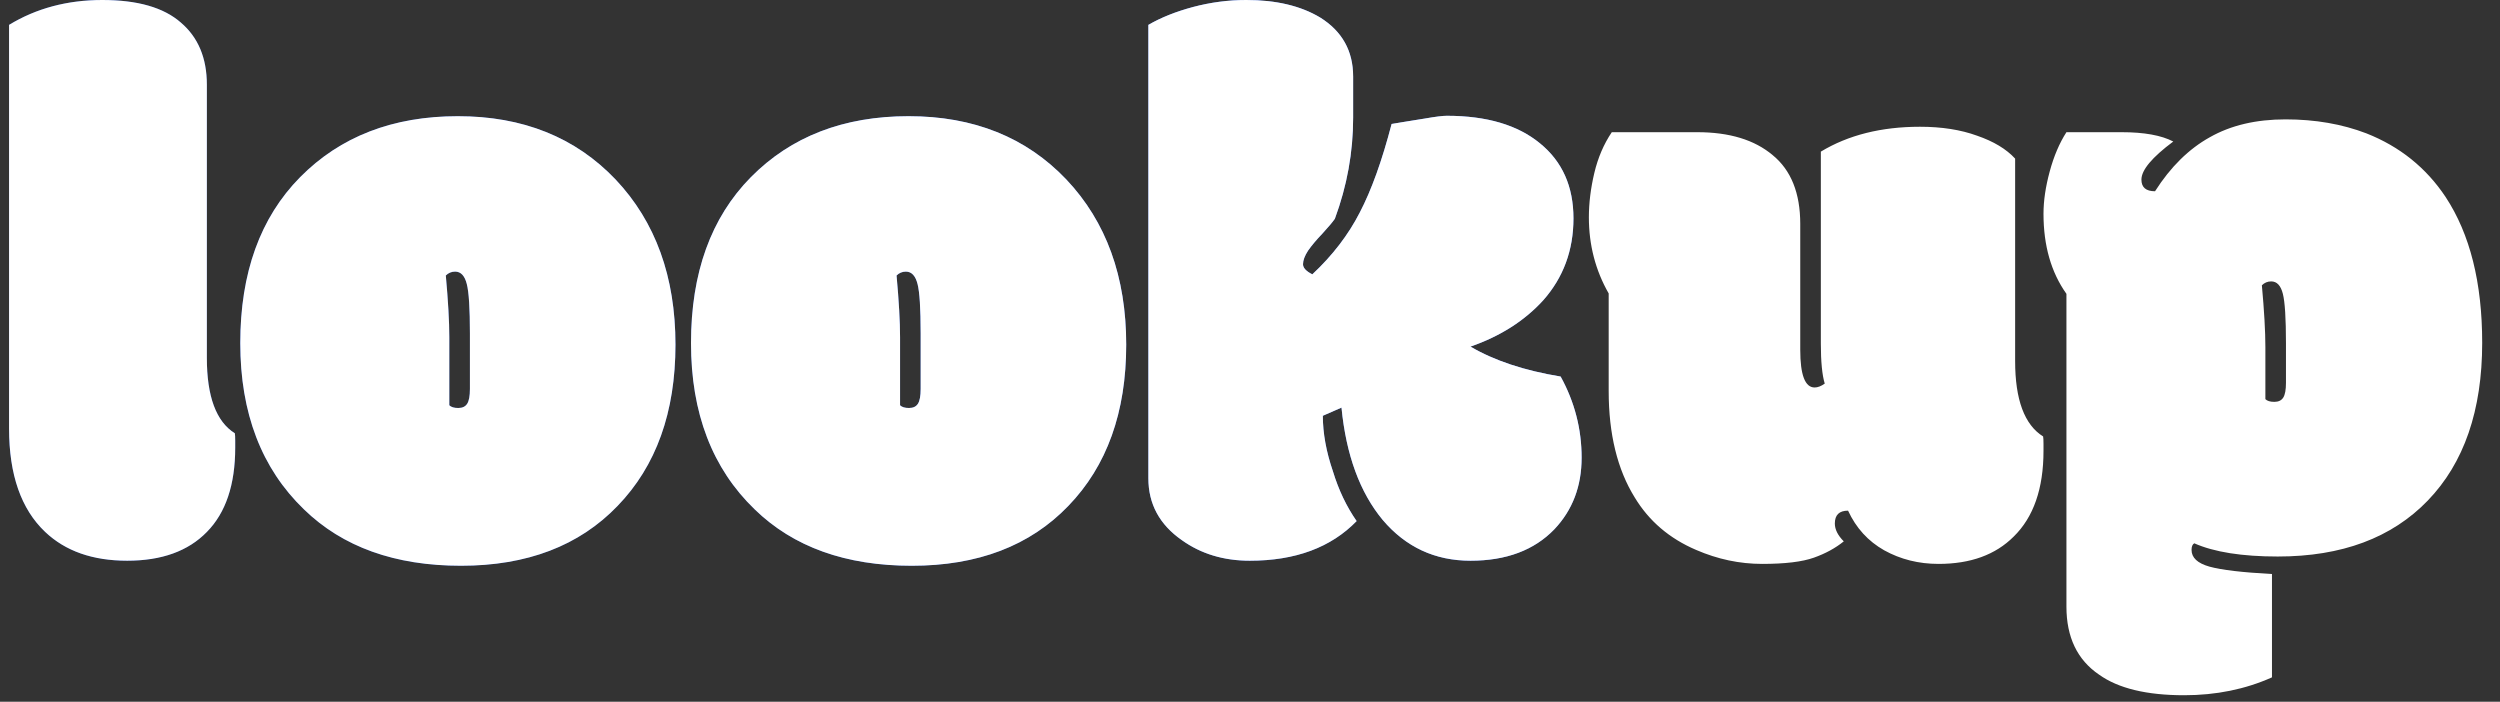 <svg width="171" height="48" viewBox="0 0 171 48" fill="none" xmlns="http://www.w3.org/2000/svg">
<rect x="0" y="0" width="171" height="48" fill="#333333" stroke="none"/>
<path d="M14.149 5.794V24.479C14.149 27.119 14.786 28.838 16.062 29.635C16.08 29.724 16.089 29.892 16.089 30.14V30.618C16.089 33.152 15.442 35.075 14.149 36.386C12.873 37.697 11.057 38.353 8.7 38.353C6.343 38.353 4.474 37.697 3.092 36.386C1.444 34.827 0.62 32.47 0.62 29.316V1.701C2.481 0.567 4.607 0 6.999 0C9.409 0 11.198 0.514 12.368 1.542C13.555 2.552 14.149 3.969 14.149 5.794ZM30.733 23.07V27.721C30.858 27.845 31.061 27.907 31.345 27.907C31.628 27.907 31.832 27.81 31.956 27.615C32.08 27.42 32.142 27.084 32.142 26.605V22.804C32.142 21.103 32.071 19.978 31.929 19.429C31.788 18.862 31.522 18.578 31.132 18.578C30.884 18.578 30.671 18.667 30.494 18.844C30.654 20.598 30.733 22.007 30.733 23.07ZM20.793 34.844C17.887 32.045 16.434 28.253 16.434 23.469C16.434 18.667 17.799 14.884 20.527 12.12C23.274 9.338 26.871 7.947 31.318 7.947C35.766 7.947 39.363 9.391 42.109 12.279C44.838 15.167 46.202 18.933 46.202 23.575C46.202 28.2 44.882 31.876 42.242 34.605C39.62 37.334 36.049 38.698 31.531 38.698C27.012 38.698 23.433 37.413 20.793 34.844ZM61.564 23.07V27.721C61.688 27.845 61.892 27.907 62.176 27.907C62.459 27.907 62.663 27.81 62.787 27.615C62.911 27.42 62.973 27.084 62.973 26.605V22.804C62.973 21.103 62.902 19.978 62.761 19.429C62.619 18.862 62.353 18.578 61.963 18.578C61.715 18.578 61.502 18.667 61.325 18.844C61.485 20.598 61.564 22.007 61.564 23.07ZM51.624 34.844C48.718 32.045 47.265 28.253 47.265 23.469C47.265 18.667 48.63 14.884 51.358 12.12C54.105 9.338 57.702 7.947 62.149 7.947C66.597 7.947 70.194 9.391 72.94 12.279C75.669 15.167 77.033 18.933 77.033 23.575C77.033 28.2 75.713 31.876 73.073 34.605C70.451 37.334 66.88 38.698 62.362 38.698C57.843 38.698 54.264 37.413 51.624 34.844ZM91.758 27.881L90.482 28.439C90.482 29.626 90.712 30.893 91.173 32.24C91.562 33.515 92.103 34.649 92.794 35.642C91.04 37.449 88.603 38.353 85.485 38.353C83.695 38.353 82.145 37.883 80.834 36.944C79.31 35.881 78.548 34.472 78.548 32.718V1.701C79.398 1.205 80.417 0.797 81.605 0.478C82.809 0.159 84.023 0 85.246 0C87.284 0 88.967 0.399 90.296 1.196C91.802 2.135 92.555 3.482 92.555 5.236V8.053C92.555 10.41 92.138 12.713 91.305 14.964C91.146 15.194 90.863 15.531 90.455 15.974C90.048 16.399 89.72 16.789 89.472 17.143C89.241 17.497 89.126 17.808 89.126 18.073C89.126 18.321 89.339 18.552 89.764 18.764C91.146 17.471 92.227 16.062 93.007 14.538C93.804 13.015 94.53 10.995 95.186 8.479C95.416 8.443 95.682 8.399 95.983 8.346C96.285 8.292 96.781 8.213 97.472 8.106C98.181 7.982 98.677 7.92 98.96 7.92C101.689 7.92 103.815 8.549 105.339 9.807C106.863 11.048 107.625 12.758 107.625 14.937C107.625 17.116 106.934 18.986 105.552 20.545C104.276 21.945 102.619 22.999 100.581 23.708C102.212 24.665 104.267 25.347 106.748 25.755C107.704 27.491 108.183 29.343 108.183 31.309C108.183 33.258 107.563 34.889 106.322 36.2C104.94 37.635 103.027 38.353 100.581 38.353C98.154 38.353 96.152 37.422 94.575 35.562C93.016 33.684 92.076 31.123 91.758 27.881Z" fill="url(#paint0_linear_141_212)"/>
<path d="M14.149 5.794V24.479C14.149 27.119 14.786 28.838 16.062 29.635C16.08 29.724 16.089 29.892 16.089 30.14V30.618C16.089 33.152 15.442 35.075 14.149 36.386C12.873 37.697 11.057 38.353 8.7 38.353C6.343 38.353 4.474 37.697 3.092 36.386C1.444 34.827 0.62 32.47 0.62 29.316V1.701C2.481 0.567 4.607 0 6.999 0C9.409 0 11.198 0.514 12.368 1.542C13.555 2.552 14.149 3.969 14.149 5.794ZM30.733 23.07V27.721C30.858 27.845 31.061 27.907 31.345 27.907C31.628 27.907 31.832 27.81 31.956 27.615C32.08 27.42 32.142 27.084 32.142 26.605V22.804C32.142 21.103 32.071 19.978 31.929 19.429C31.788 18.862 31.522 18.578 31.132 18.578C30.884 18.578 30.671 18.667 30.494 18.844C30.654 20.598 30.733 22.007 30.733 23.07ZM20.793 34.844C17.887 32.045 16.434 28.253 16.434 23.469C16.434 18.667 17.799 14.884 20.527 12.12C23.274 9.338 26.871 7.947 31.318 7.947C35.766 7.947 39.363 9.391 42.109 12.279C44.838 15.167 46.202 18.933 46.202 23.575C46.202 28.2 44.882 31.876 42.242 34.605C39.62 37.334 36.049 38.698 31.531 38.698C27.012 38.698 23.433 37.413 20.793 34.844ZM61.564 23.07V27.721C61.688 27.845 61.892 27.907 62.176 27.907C62.459 27.907 62.663 27.81 62.787 27.615C62.911 27.42 62.973 27.084 62.973 26.605V22.804C62.973 21.103 62.902 19.978 62.761 19.429C62.619 18.862 62.353 18.578 61.963 18.578C61.715 18.578 61.502 18.667 61.325 18.844C61.485 20.598 61.564 22.007 61.564 23.07ZM51.624 34.844C48.718 32.045 47.265 28.253 47.265 23.469C47.265 18.667 48.63 14.884 51.358 12.12C54.105 9.338 57.702 7.947 62.149 7.947C66.597 7.947 70.194 9.391 72.94 12.279C75.669 15.167 77.033 18.933 77.033 23.575C77.033 28.2 75.713 31.876 73.073 34.605C70.451 37.334 66.88 38.698 62.362 38.698C57.843 38.698 54.264 37.413 51.624 34.844ZM91.758 27.881L90.482 28.439C90.482 29.626 90.712 30.893 91.173 32.24C91.562 33.515 92.103 34.649 92.794 35.642C91.04 37.449 88.603 38.353 85.485 38.353C83.695 38.353 82.145 37.883 80.834 36.944C79.31 35.881 78.548 34.472 78.548 32.718V1.701C79.398 1.205 80.417 0.797 81.605 0.478C82.809 0.159 84.023 0 85.246 0C87.284 0 88.967 0.399 90.296 1.196C91.802 2.135 92.555 3.482 92.555 5.236V8.053C92.555 10.41 92.138 12.713 91.305 14.964C91.146 15.194 90.863 15.531 90.455 15.974C90.048 16.399 89.72 16.789 89.472 17.143C89.241 17.497 89.126 17.808 89.126 18.073C89.126 18.321 89.339 18.552 89.764 18.764C91.146 17.471 92.227 16.062 93.007 14.538C93.804 13.015 94.53 10.995 95.186 8.479C95.416 8.443 95.682 8.399 95.983 8.346C96.285 8.292 96.781 8.213 97.472 8.106C98.181 7.982 98.677 7.92 98.96 7.92C101.689 7.92 103.815 8.549 105.339 9.807C106.863 11.048 107.625 12.758 107.625 14.937C107.625 17.116 106.934 18.986 105.552 20.545C104.276 21.945 102.619 22.999 100.581 23.708C102.212 24.665 104.267 25.347 106.748 25.755C107.704 27.491 108.183 29.343 108.183 31.309C108.183 33.258 107.563 34.889 106.322 36.2C104.94 37.635 103.027 38.353 100.581 38.353C98.154 38.353 96.152 37.422 94.575 35.562C93.016 33.684 92.076 31.123 91.758 27.881Z" fill="white"/>
<path d="M124.121 26.504C124.333 26.504 124.564 26.415 124.812 26.238C124.635 25.654 124.546 24.741 124.546 23.501V10.371C126.424 9.237 128.683 8.67 131.324 8.67C132.812 8.67 134.114 8.874 135.231 9.281C136.365 9.671 137.233 10.194 137.835 10.849V24.697C137.835 27.337 138.473 29.055 139.749 29.853C139.767 29.942 139.775 30.11 139.775 30.358V30.836C139.775 33.423 139.093 35.381 137.729 36.71C136.488 37.95 134.779 38.571 132.599 38.571C131.235 38.571 129.995 38.26 128.878 37.64C127.78 37.02 126.956 36.117 126.407 34.929C125.804 34.929 125.503 35.222 125.503 35.807C125.503 36.214 125.707 36.621 126.114 37.029C125.547 37.49 124.865 37.862 124.068 38.145C123.27 38.429 122.092 38.571 120.533 38.571C118.991 38.571 117.485 38.252 116.014 37.614C114.189 36.834 112.789 35.638 111.815 34.026C110.628 32.112 110.034 29.685 110.034 26.743V20.072C109.131 18.495 108.679 16.759 108.679 14.863C108.679 13.888 108.803 12.878 109.051 11.833C109.299 10.787 109.698 9.857 110.247 9.042H116.094C118.291 9.042 120.01 9.565 121.25 10.61C122.508 11.638 123.137 13.206 123.137 15.315V23.926C123.137 25.645 123.465 26.504 124.121 26.504ZM154.952 23.74V27.301C155.076 27.425 155.279 27.487 155.563 27.487C155.847 27.487 156.05 27.39 156.174 27.195C156.298 27 156.36 26.663 156.36 26.185V23.474C156.36 21.773 156.289 20.648 156.148 20.099C156.006 19.532 155.74 19.248 155.35 19.248C155.102 19.248 154.89 19.337 154.712 19.514C154.872 21.268 154.952 22.677 154.952 23.74ZM146.473 12.285C146.473 12.816 146.783 13.082 147.404 13.082C148.467 11.416 149.716 10.185 151.151 9.388C152.586 8.572 154.314 8.165 156.334 8.165C158.354 8.165 160.197 8.484 161.862 9.122C164.148 10.025 165.955 11.478 167.284 13.481C168.95 16.014 169.782 19.337 169.782 23.448C169.782 28.072 168.542 31.669 166.061 34.238C163.599 36.79 160.179 38.066 155.802 38.066C153.357 38.066 151.452 37.764 150.088 37.162C149.964 37.233 149.902 37.383 149.902 37.614C149.902 38.145 150.309 38.526 151.125 38.757C151.957 38.987 153.383 39.155 155.403 39.262V46.331C153.578 47.147 151.576 47.554 149.397 47.554C146.828 47.554 144.887 47.084 143.576 46.145C142.088 45.136 141.344 43.585 141.344 41.494V20.099C140.298 18.628 139.775 16.803 139.775 14.623C139.775 13.738 139.917 12.772 140.201 11.726C140.484 10.681 140.865 9.786 141.344 9.042H145.118C146.659 9.042 147.838 9.255 148.652 9.68C147.2 10.761 146.473 11.629 146.473 12.285Z" fill="white"/>
<defs>
<linearGradient id="paint0_linear_141_212" x1="-14.516" y1="65.635" x2="97.481" y2="14.517" gradientUnits="userSpaceOnUse">
<stop offset="0.372" stop-color="#1E4CC6"/>
<stop offset="0.945" stop-color="#5282FF"/>
</linearGradient>
</defs>
</svg>
